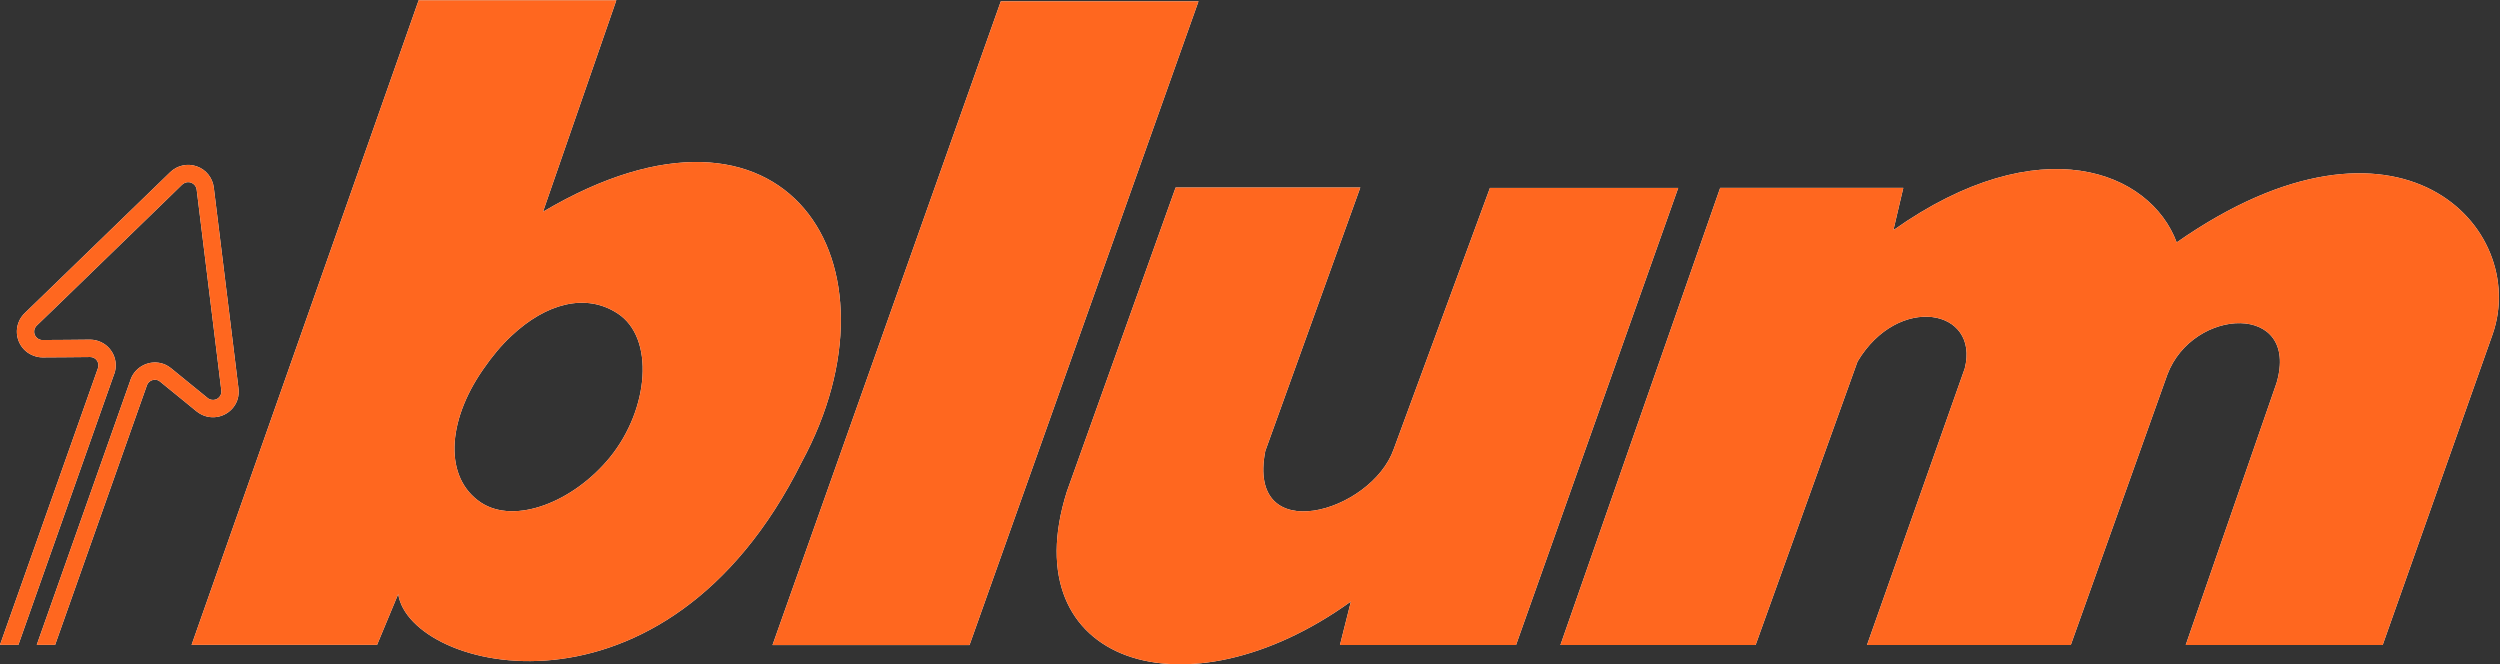 <?xml version="1.0" encoding="UTF-8" standalone="no"?>
<svg
   xmlns:dc="http://purl.org/dc/elements/1.1/"
   xmlns:cc="http://creativecommons.org/ns#"
   xmlns:rdf="http://www.w3.org/1999/02/22-rdf-syntax-ns#"
   xmlns:svg="http://www.w3.org/2000/svg"
   xmlns="http://www.w3.org/2000/svg"
   xmlns:sodipodi="http://sodipodi.sourceforge.net/DTD/sodipodi-0.dtd"
   xmlns:inkscape="http://www.inkscape.org/namespaces/inkscape"
   id="body_1"
   width="636"
   height="169"
   version="1.1"
   sodipodi:docname="logo-lg.svgz">
  <rect width="100%" height="100%" fill="#333333" stroke="none"/>
  <defs
     id="defs19" />
  <sodipodi:namedview
     pagecolor="#ffffff"
     bordercolor="#666666"
     borderopacity="1"
     objecttolerance="10"
     gridtolerance="10"
     guidetolerance="10"
     inkscape:pageopacity="0"
     inkscape:pageshadow="2"
     inkscape:window-width="640"
     inkscape:window-height="480"
     id="namedview17" />
  <g
     transform="matrix(1 0 0 1 0 0)"
     id="g14">
    <g
       id="g2" />
    <path
       d="M60.647 98.582C 60.815 99.607 60.74 100.707 60.366 101.807C 59.17 105.181 55.412 106.971 52.01 105.778C 51.299 105.517 50.663 105.163 50.103 104.715L50.103 104.715L50.103 104.697L50.084 104.715L45.541 101.005L40.755 97.109C 40.568 96.922 40.344 96.811 40.101 96.717C 38.998 96.344 37.764 96.922 37.371 98.022L37.371 98.022L37.371 98.041L35.315 103.839L14.021 164.056L9.348 164.056L33.165 96.755C 33.184 96.699 33.202 96.624 33.221 96.568C 34.417 93.194 38.175 91.385 41.578 92.579C 42.307 92.84 42.961 93.25 43.541 93.697L43.541 93.697L48.046 97.37L50.271 99.178L52.813 101.248C 53 101.415 53.225 101.546 53.468 101.62C 54.59 102.012 55.805 101.434 56.197 100.334C 56.328 99.961 56.365 99.607 56.291 99.253L56.291 99.253L55.562 93.25L50.832 54.752L50.028 48.208C 49.916 47.444 49.392 46.754 48.607 46.475L48.607 46.475L48.588 46.475C 48.588 46.475 48.588 46.456 48.57 46.456C 47.803 46.195 46.981 46.4 46.401 46.922L46.401 46.922L46.401 46.903L41.653 51.527L13.778 78.559L9.404 82.772L9.422 82.772C 9.142 82.996 8.936 83.313 8.805 83.667C 8.413 84.786 9.011 85.998 10.114 86.389C 10.376 86.482 10.619 86.52 10.862 86.501L10.862 86.501L14.152 86.482L17.031 86.464L22.845 86.408C 23.593 86.408 24.341 86.52 25.07 86.781C 28.491 87.974 30.286 91.74 29.071 95.114C 29.052 95.17 29.033 95.226 28.996 95.282L28.996 95.282L4.674 164.056L0 164.056L22.864 99.477L24.921 93.66L24.921 93.641C 25.313 92.56 24.733 91.311 23.612 90.938C 23.369 90.863 23.126 90.826 22.883 90.826L22.883 90.826L16.695 90.882L10.806 90.919C 10.095 90.919 9.366 90.789 8.656 90.528C 5.253 89.353 3.459 85.606 4.655 82.195C 5.029 81.132 5.665 80.218 6.45 79.51L6.45 79.51L43.335 43.771C 45.074 42.112 47.635 41.478 50.047 42.317L50.047 42.317L50.065 42.317C 50.065 42.336 50.084 42.336 50.084 42.336C 52.477 43.175 54.066 45.281 54.384 47.649L54.384 47.649L60.647 98.582zM196.522 164.112L246.643 164.112L304.897 0.333L254.608 0.333L196.522 164.112zM396.97 164.093L446.624 164.093L472.554 91.982C 482.911 74.625 503.7 78.559 499.83 93.734L499.83 93.734L474.966 164.093L526.807 164.093L551.372 95.3C 557.916 78.018 585.08 76.993 579.172 97.37L579.172 97.37L556.046 164.093L606.149 164.093L634.154 84.954C 643.464 58.052 610.505 22.034 553.747 61.669C 547.035 43.585 519.03 32.175 481.677 58.555L481.677 58.555L484.201 47.798L437.613 47.798L396.97 164.093zM346.064 47.705L299.083 47.705L271.396 125.092C 257.599 168.754 301.682 183.239 343.671 153.019L343.671 153.019L340.885 164.093L385.678 164.093L426.938 47.817L379.042 47.817L354.57 114.242C 348.868 130.48 317.03 139.577 321.891 114.745L321.891 114.745L346.064 47.705zM138.138 53.876C 200.149 17.149 231.257 67.112 203.981 117.504C 169.246 187.341 104.206 170.786 101.308 151.117L101.308 151.117L95.924 164.056L48.738 164.056L106.506 0.072L156.795 0.072L138.138 53.876zM155.243 116.255C 165.096 104.044 166.647 85.942 157.113 79.734C 149.018 74.458 138.96 77.142 130.136 85.42C 127.556 87.806 125.163 90.696 122.882 94.014C 113.554 107.456 113.03 121.643 122.359 127.851C 130.977 133.537 145.915 127.739 155.243 116.255z"
       stroke="none"
       fill="#FFFFFF"
       fill-rule="nonzero"
       id="path4" />
    <g
       id="g6" />
    <path
       d="M1 -167L661 -167L661 328L1 328z"
       stroke="none"
       fill="none"
       id="path8" />
    <g
       id="g10" />
    <path
       d="M60.647 98.582C 60.815 99.607 60.74 100.707 60.366 101.807C 59.17 105.181 55.412 106.971 52.01 105.778C 51.299 105.517 50.663 105.163 50.103 104.715L50.103 104.715L50.103 104.697L50.084 104.715L45.541 101.005L40.755 97.109C 40.568 96.922 40.344 96.811 40.101 96.717C 38.998 96.344 37.764 96.922 37.371 98.022L37.371 98.022L37.371 98.041L35.315 103.839L14.021 164.056L9.348 164.056L33.165 96.755C 33.184 96.699 33.202 96.624 33.221 96.568C 34.417 93.194 38.175 91.385 41.578 92.579C 42.307 92.84 42.961 93.25 43.541 93.697L43.541 93.697L48.046 97.37L50.271 99.178L52.813 101.248C 53 101.415 53.225 101.546 53.468 101.62C 54.59 102.012 55.805 101.434 56.197 100.334C 56.328 99.961 56.365 99.607 56.291 99.253L56.291 99.253L55.562 93.25L50.832 54.752L50.028 48.208C 49.916 47.444 49.392 46.754 48.607 46.475L48.607 46.475L48.588 46.475C 48.588 46.475 48.588 46.456 48.57 46.456C 47.803 46.195 46.981 46.4 46.401 46.922L46.401 46.922L46.401 46.903L41.653 51.527L13.778 78.559L9.404 82.772L9.422 82.772C 9.142 82.996 8.936 83.313 8.805 83.667C 8.413 84.786 9.011 85.998 10.114 86.389C 10.376 86.482 10.619 86.52 10.862 86.501L10.862 86.501L14.152 86.482L17.031 86.464L22.845 86.408C 23.593 86.408 24.341 86.52 25.07 86.781C 28.491 87.974 30.286 91.74 29.071 95.114C 29.052 95.17 29.033 95.226 28.996 95.282L28.996 95.282L4.674 164.056L0 164.056L22.864 99.477L24.921 93.66L24.921 93.641C 25.313 92.56 24.733 91.311 23.612 90.938C 23.369 90.863 23.126 90.826 22.883 90.826L22.883 90.826L16.695 90.882L10.806 90.919C 10.095 90.919 9.366 90.789 8.656 90.528C 5.253 89.353 3.459 85.606 4.655 82.195C 5.029 81.132 5.665 80.218 6.45 79.51L6.45 79.51L43.335 43.771C 45.074 42.112 47.635 41.478 50.047 42.317L50.047 42.317L50.065 42.317C 50.065 42.336 50.084 42.336 50.084 42.336C 52.477 43.175 54.066 45.281 54.384 47.649L54.384 47.649L60.647 98.582zM196.522 164.112L246.643 164.112L304.897 0.333L254.608 0.333L196.522 164.112zM396.97 164.093L446.624 164.093L472.554 91.982C 482.911 74.625 503.7 78.559 499.83 93.734L499.83 93.734L474.966 164.093L526.807 164.093L551.372 95.3C 557.916 78.018 585.08 76.993 579.172 97.37L579.172 97.37L556.046 164.093L606.149 164.093L634.154 84.954C 643.464 58.052 610.505 22.034 553.747 61.669C 547.035 43.585 519.03 32.175 481.677 58.555L481.677 58.555L484.201 47.798L437.613 47.798L396.97 164.093zM346.064 47.705L299.083 47.705L271.396 125.092C 257.599 168.754 301.682 183.239 343.671 153.019L343.671 153.019L340.885 164.093L385.678 164.093L426.938 47.817L379.042 47.817L354.57 114.242C 348.868 130.48 317.03 139.577 321.891 114.745L321.891 114.745L346.064 47.705zM138.138 53.876C 200.149 17.149 231.257 67.112 203.981 117.504C 169.246 187.341 104.206 170.786 101.308 151.117L101.308 151.117L95.924 164.056L48.738 164.056L106.506 0.072L156.795 0.072L138.138 53.876zM155.243 116.255C 165.096 104.044 166.647 85.942 157.113 79.734C 149.018 74.458 138.96 77.142 130.136 85.42C 127.556 87.806 125.163 90.696 122.882 94.014C 113.554 107.456 113.03 121.643 122.359 127.851C 130.977 133.537 145.915 127.739 155.243 116.255z"
       stroke="none"
       fill="#FF671F"
       fill-rule="nonzero"
       id="path12" />
  </g>
</svg>
